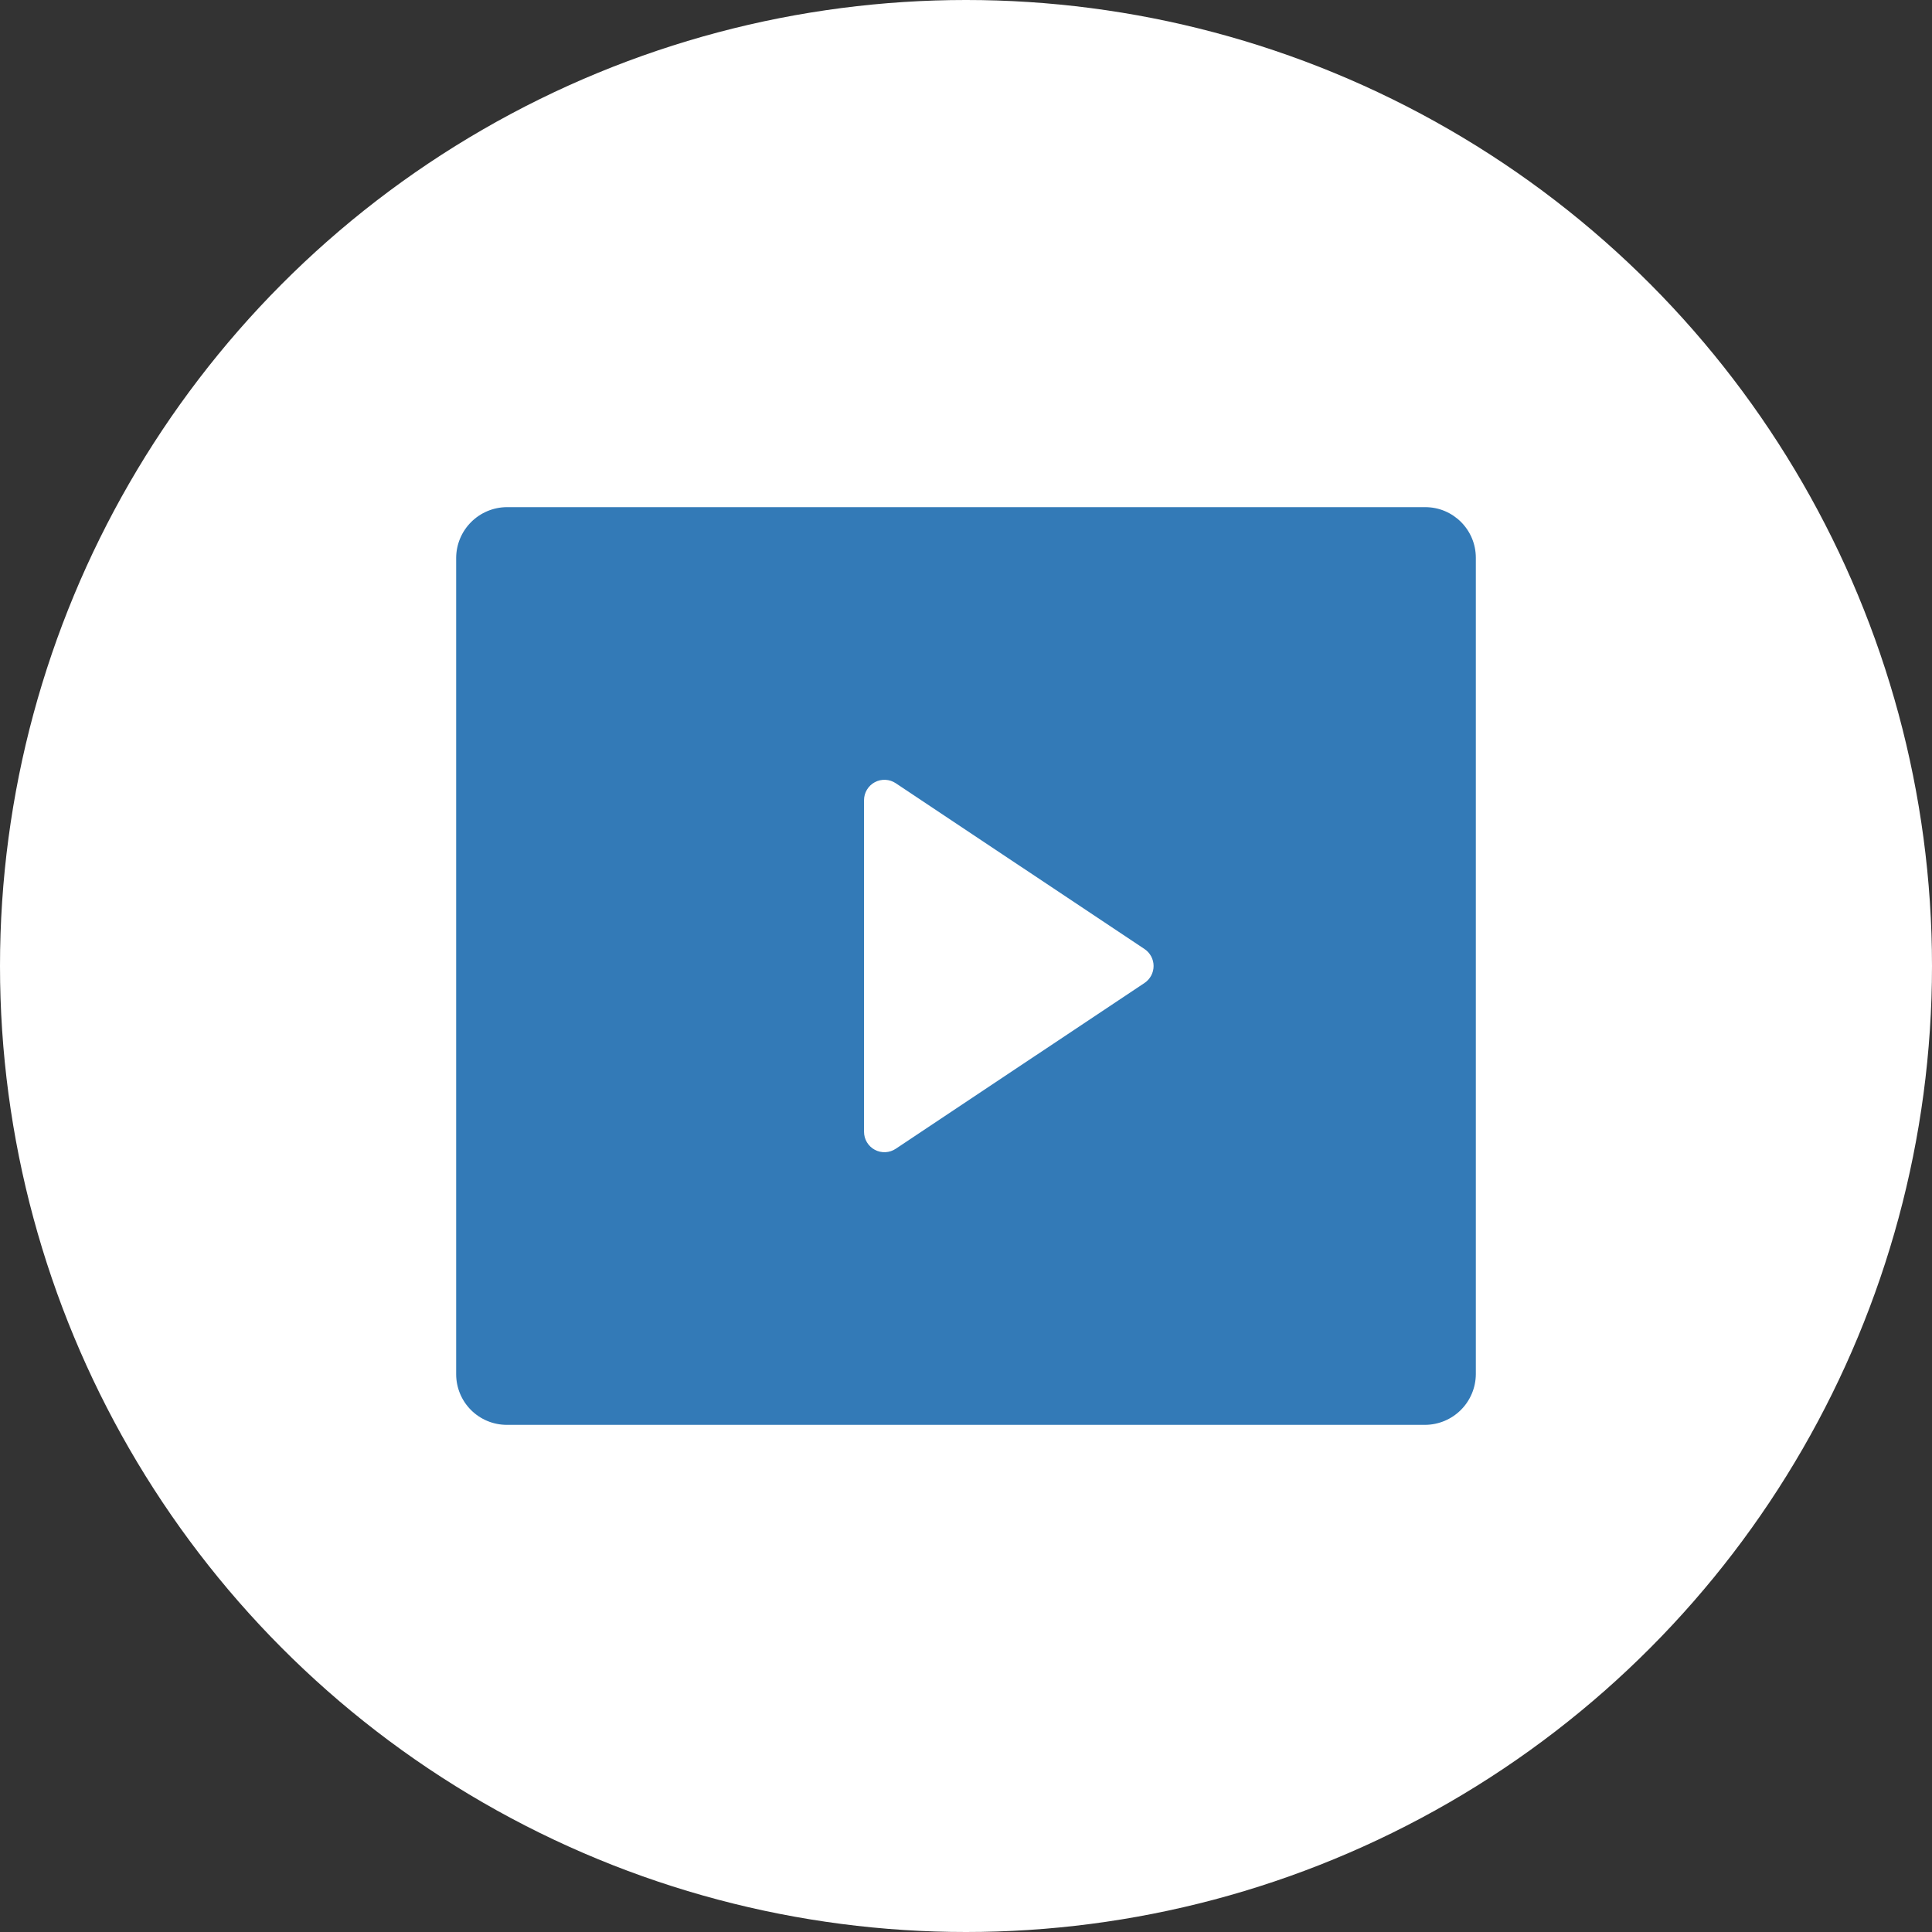 <svg width="360" height="360" viewBox="0 0 360 360" fill="none" xmlns="http://www.w3.org/2000/svg">
<rect x="0" y="0" width="360" height="360" fill="#333333" stroke="none"/>
<circle cx="180" cy="180" r="180" fill="white"/>
<path d="M85 103.934C85.017 101.439 86.016 99.051 87.779 97.286C89.542 95.52 91.929 94.52 94.424 94.5H265.576C270.782 94.5 275 98.728 275 103.934V256.066C274.983 258.561 273.984 260.949 272.221 262.714C270.458 264.48 268.071 265.48 265.576 265.5H94.424C91.924 265.497 89.527 264.502 87.76 262.734C85.993 260.965 85 258.567 85 256.066V103.934ZM166.909 145.942C166.337 145.561 165.673 145.342 164.986 145.308C164.3 145.274 163.617 145.428 163.011 145.751C162.404 146.075 161.897 146.557 161.543 147.146C161.189 147.735 161.001 148.409 161 149.096V210.904C161.001 211.591 161.189 212.265 161.543 212.854C161.897 213.443 162.404 213.925 163.011 214.249C163.617 214.572 164.3 214.726 164.986 214.692C165.673 214.658 166.337 214.439 166.909 214.058L213.26 183.164C213.781 182.817 214.208 182.346 214.504 181.794C214.799 181.243 214.954 180.626 214.954 180C214.954 179.374 214.799 178.757 214.504 178.206C214.208 177.654 213.781 177.183 213.26 176.836L166.909 145.942Z" fill="#337AB7"/>
</svg>
